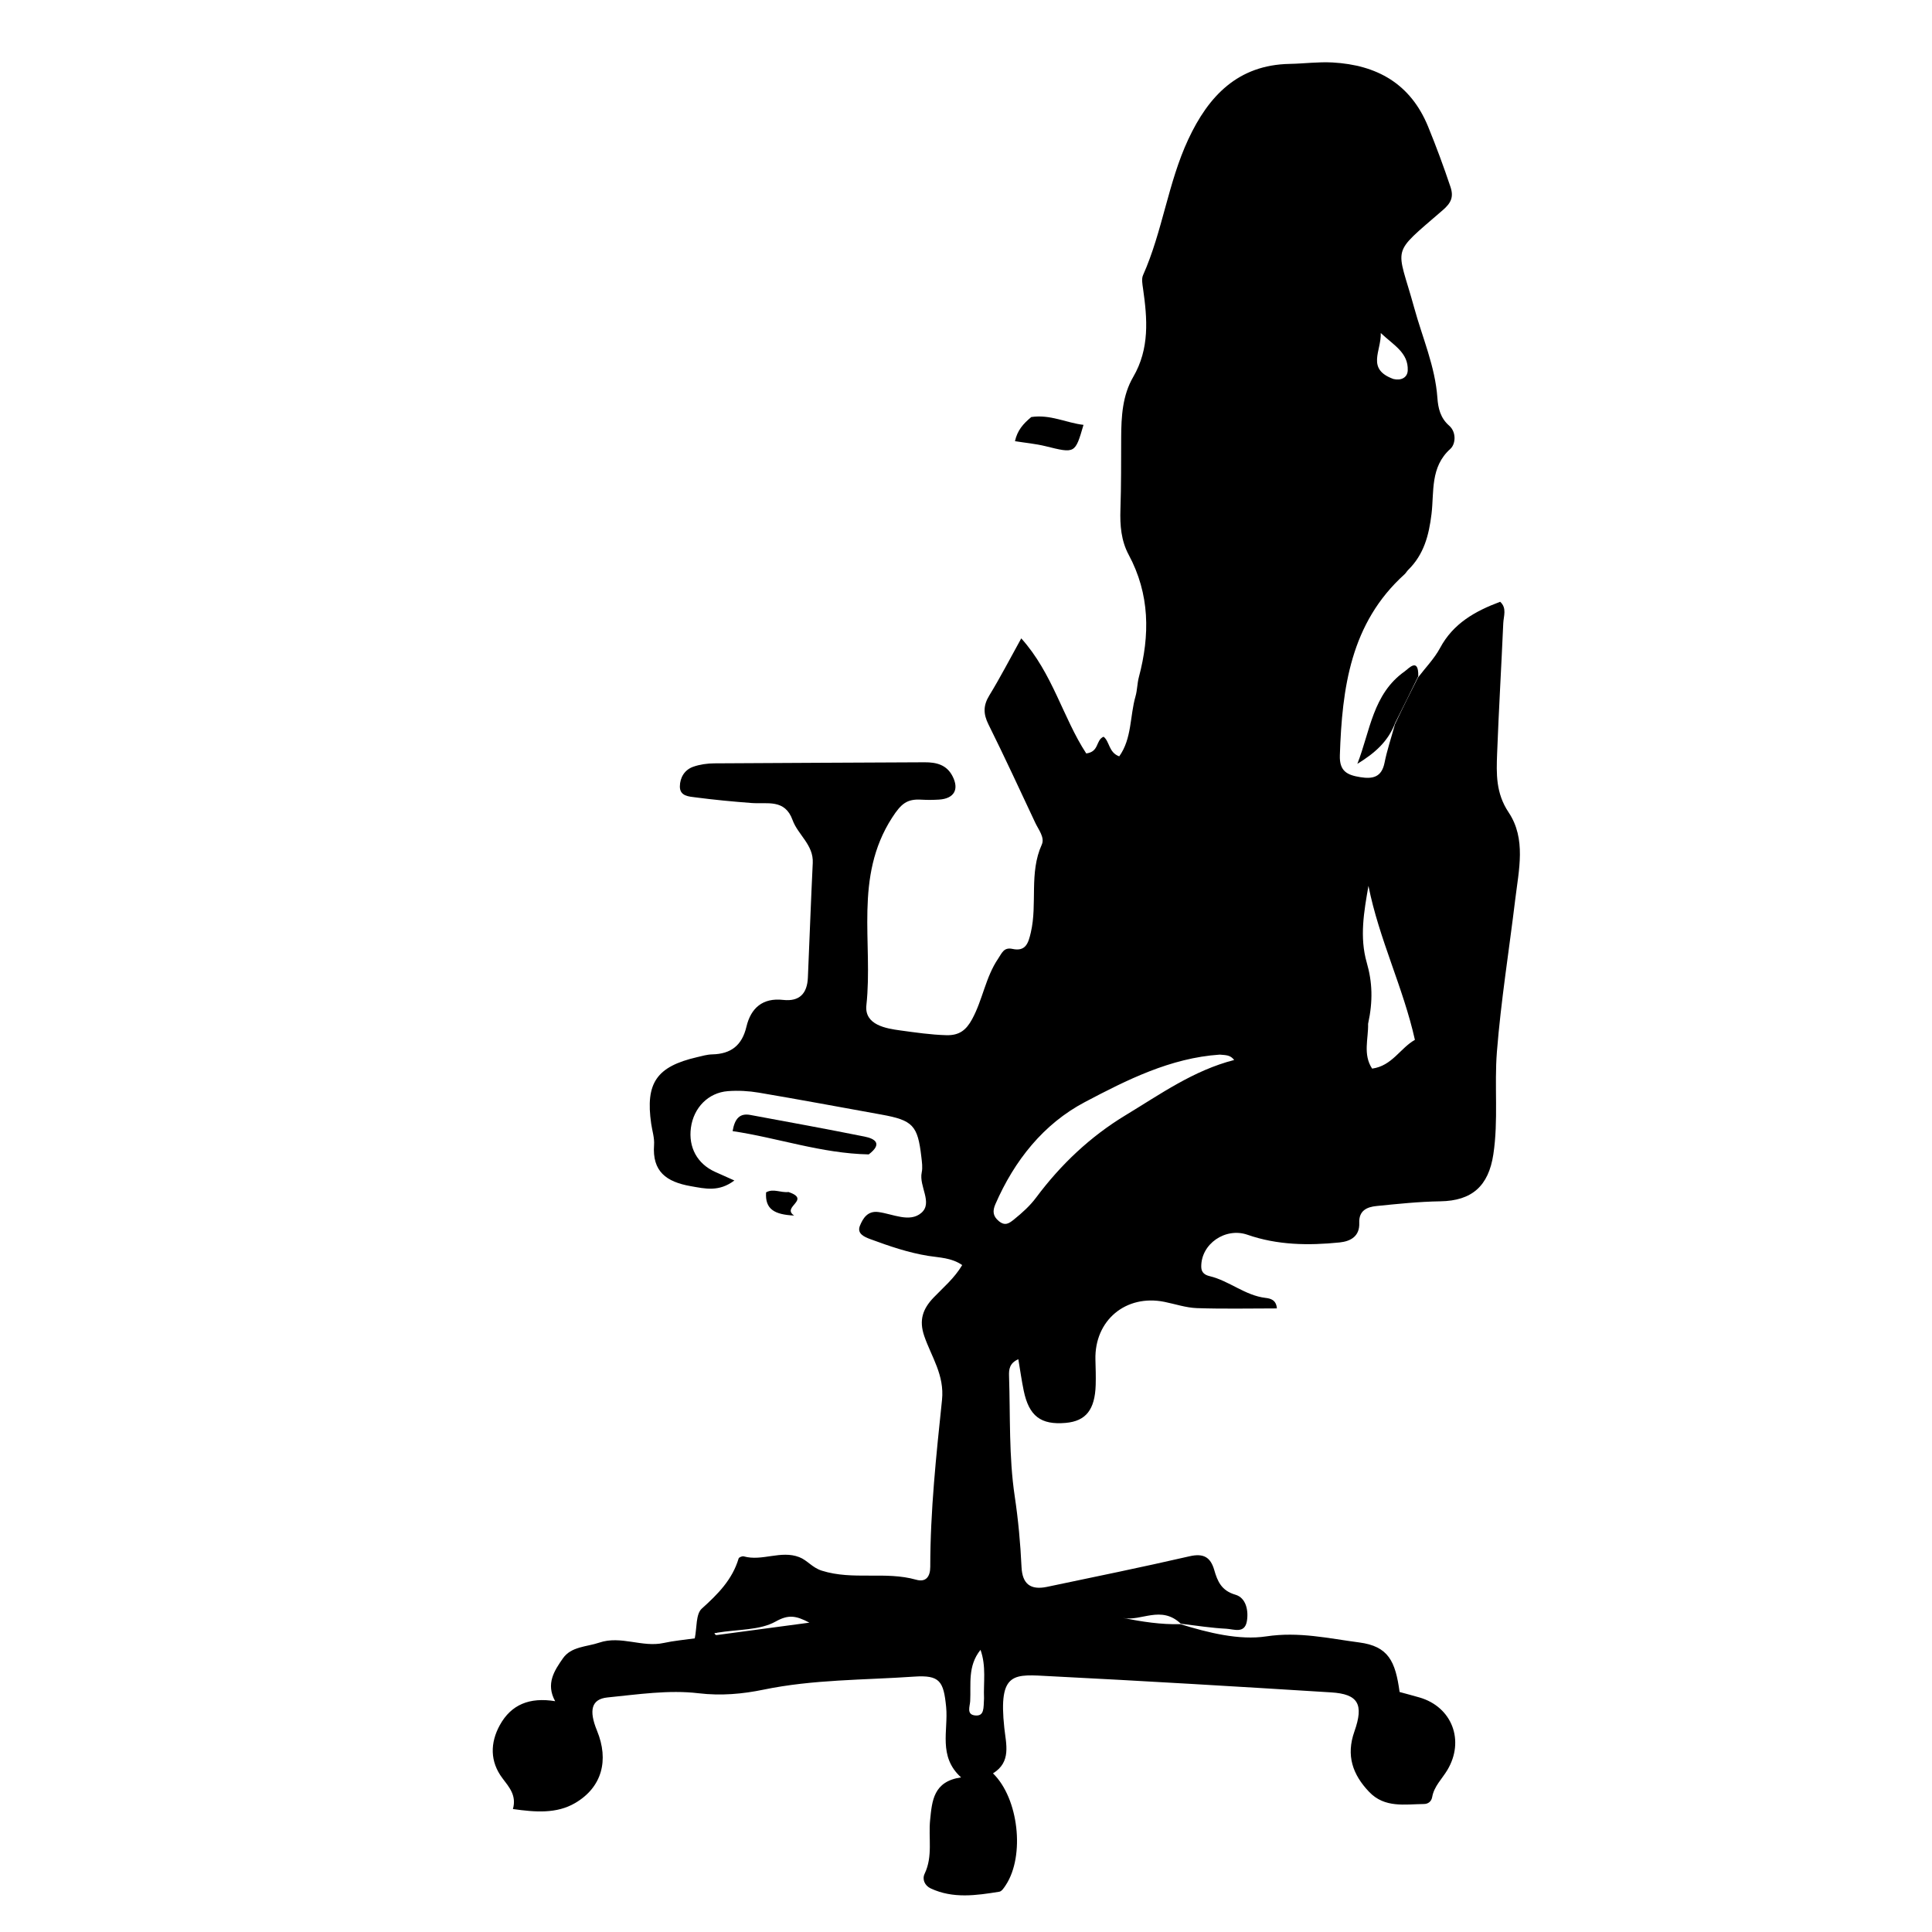 <svg version="1.1" id="Layer_1" xmlns="http://www.w3.org/2000/svg" xmlns:xlink="http://www.w3.org/1999/xlink" x="0px" y="0px"
	 width="100%" viewBox="0 0 496 496" enable-background="new 0 0 496 496" xml:space="preserve">
<path fill="#000000" opacity="1" stroke="none" 
	d="
M303.039,416.964 
	C310.24,419.198 318.183,421.149 325.06,420.11 
	C333.488,418.836 341.091,420.634 348.935,421.661 
	C356.462,422.646 358.244,426.505 359.316,434.384 
	C360.935,434.828 362.68,435.284 364.412,435.785 
	C372.806,438.212 376.089,446.898 371.566,454.44 
	C370.211,456.698 368.171,458.582 367.684,461.344 
	C367.486,462.465 366.68,463.128 365.585,463.141 
	C360.656,463.197 355.503,464.224 351.496,460.029 
	C347.249,455.582 345.538,450.678 347.713,444.525 
	C350.2,437.489 348.666,434.916 341.742,434.484 
	C317.733,432.984 293.719,431.549 269.694,430.333 
	C260.402,429.863 256.249,428.891 257.836,443.613 
	C258.285,447.779 259.679,452.358 254.927,455.272 
	C261.528,461.688 263.152,476.411 258.232,483.929 
	C257.791,484.602 257.195,485.555 256.555,485.659 
	C250.64,486.613 244.68,487.489 238.952,484.816 
	C237.411,484.097 236.686,482.497 237.389,481.025 
	C239.526,476.553 238.32,471.831 238.788,467.244 
	C239.283,462.392 239.598,457.329 246.738,456.31 
	C240.773,450.9 243.494,444.26 242.901,438.223 
	C242.254,431.629 241.294,429.978 234.666,430.438 
	C221.772,431.333 208.805,431.137 195.999,433.787 
	C190.683,434.887 185.139,435.401 179.322,434.707 
	C171.68,433.795 163.732,435.011 155.963,435.784 
	C151.831,436.195 151.117,439.083 153.269,444.314 
	C156.39,451.904 154.551,458.856 147.649,462.894 
	C142.897,465.673 137.464,465.251 131.682,464.43 
	C132.65,460.968 130.773,458.878 128.992,456.521 
	C125.767,452.253 125.807,447.436 128.332,442.866 
	C131.235,437.612 135.951,435.67 142.526,436.744 
	C140.061,432.274 142.32,428.894 144.502,425.764 
	C146.663,422.662 150.595,422.817 153.846,421.711 
	C159.405,419.821 164.857,423.012 170.388,421.798 
	C172.974,421.231 175.636,421.005 178.369,420.61 
	C178.937,417.901 178.609,414.383 180.178,412.971 
	C184.301,409.26 188.011,405.541 189.63,400.091 
	C189.717,399.798 190.566,399.46 190.942,399.565 
	C195.677,400.889 200.454,397.937 205.18,399.758 
	C207.298,400.574 208.488,402.453 210.998,403.241 
	C219.002,405.755 227.292,403.325 235.203,405.56 
	C237.745,406.278 238.823,404.736 238.825,402.231 
	C238.832,387.891 240.355,373.633 241.84,359.411 
	C242.509,353.007 239.123,348.347 237.291,343.028 
	C235.865,338.891 236.925,336.002 239.688,333.118 
	C242.186,330.512 245.017,328.166 247.025,324.778 
	C244.247,322.866 241.155,322.881 238.306,322.42 
	C233.165,321.588 228.309,319.921 223.473,318.135 
	C221.899,317.553 219.933,316.721 220.769,314.678 
	C221.529,312.82 222.715,310.803 225.489,311.163 
	C229.208,311.646 233.532,313.958 236.527,311.388 
	C239.558,308.787 235.869,304.556 236.633,300.993 
	C236.904,299.729 236.688,298.33 236.537,297.01 
	C235.606,288.909 234.361,287.606 226.255,286.14 
	C215.785,284.246 205.325,282.297 194.835,280.519 
	C192.231,280.077 189.509,279.928 186.878,280.127 
	C181.82,280.51 178.071,284.395 177.379,289.517 
	C176.7,294.548 179.005,298.774 183.562,300.841 
	C185.023,301.503 186.49,302.152 188.534,303.066 
	C184.569,306.046 181.096,305.189 177.302,304.517 
	C171.096,303.417 167.407,300.795 167.917,293.926 
	C168.05,292.143 167.441,290.305 167.179,288.492 
	C165.666,278.033 168.559,273.822 178.942,271.408 
	C180.234,271.107 181.546,270.718 182.856,270.689 
	C187.656,270.583 190.493,268.392 191.629,263.594 
	C192.762,258.805 195.789,256.114 201.053,256.705 
	C205.297,257.182 207.233,255.018 207.407,250.984 
	C207.832,241.17 208.183,231.353 208.658,221.542 
	C208.884,216.882 204.849,214.331 203.473,210.523 
	C201.496,205.053 196.985,206.459 192.981,206.157 
	C188.174,205.794 183.369,205.339 178.591,204.712 
	C176.899,204.49 174.517,204.426 174.541,201.898 
	C174.563,199.633 175.744,197.627 177.979,196.845 
	C179.672,196.252 181.561,195.987 183.365,195.974 
	C201.361,195.842 219.357,195.813 237.352,195.701 
	C240.39,195.683 243.008,196.327 244.519,199.227 
	C246.316,202.673 244.955,205.042 241.048,205.282 
	C239.554,205.374 238.045,205.389 236.551,205.298 
	C232.875,205.073 231.372,206.284 229.015,209.941 
	C219.178,225.2 224.177,242.027 222.427,258.055 
	C221.868,263.18 227.568,264.052 231.113,264.537 
	C234.984,265.066 238.96,265.653 242.947,265.763 
	C246.284,265.855 248.039,264.462 249.573,261.647 
	C252.287,256.667 253.019,250.879 256.248,246.121 
	C257.209,244.705 257.69,243.129 259.905,243.609 
	C263.354,244.357 264.01,242.104 264.643,239.389 
	C266.373,231.974 264.16,224.108 267.454,216.836 
	C268.278,215.016 266.625,213.024 265.784,211.234 
	C261.821,202.792 257.911,194.322 253.763,185.972 
	C252.427,183.284 252.398,181.134 253.981,178.544 
	C256.822,173.896 259.326,169.042 262.185,163.888 
	C270.24,172.829 272.922,184.365 278.872,193.434 
	C282.263,192.99 281.25,190.014 283.321,189.137 
	C284.902,190.364 284.607,193.181 287.34,194.178 
	C290.614,189.595 290.053,183.86 291.521,178.757 
	C291.977,177.17 291.951,175.448 292.377,173.85 
	C295.253,163.057 295.205,152.545 289.769,142.43 
	C287.826,138.815 287.508,134.867 287.647,130.793 
	C287.857,124.633 287.814,118.464 287.839,112.299 
	C287.862,106.923 288.169,101.504 290.916,96.795 
	C295.173,89.497 294.564,81.853 293.446,74.051 
	C293.285,72.927 293.028,71.594 293.452,70.642 
	C298.469,59.391 299.86,46.93 305.069,35.768 
	C310.241,24.682 317.792,16.644 331.108,16.404 
	C334.767,16.338 338.44,15.837 342.079,16.037 
	C353.47,16.665 362.122,21.455 366.649,32.535 
	C368.73,37.628 370.63,42.765 372.377,47.976 
	C373.264,50.621 372.489,52.14 370.426,53.927 
	C356.727,65.794 358.596,62.744 363.075,79.047 
	C365.182,86.718 368.446,94.061 369.02,102.139 
	C369.209,104.798 369.781,107.304 372.039,109.28 
	C373.954,110.956 373.709,114.017 372.348,115.238 
	C367.133,119.913 368.205,126.255 367.51,131.96 
	C366.839,137.468 365.544,142.357 361.528,146.307 
	C361.173,146.656 360.933,147.124 360.566,147.455 
	C346.722,159.981 344.555,176.611 343.979,193.912 
	C343.841,198.061 345.928,198.987 349.233,199.52 
	C352.472,200.042 354.718,199.515 355.457,195.797 
	C356.071,192.706 357.086,189.694 358.127,185.946 
	C360.239,181.468 362.148,177.692 364.057,173.916 
	C365.967,171.405 368.241,169.089 369.712,166.344 
	C373.091,160.041 378.697,156.897 385.132,154.495 
	C386.919,156.093 386.012,158.173 385.931,160.024 
	C385.443,171.163 384.776,182.294 384.354,193.434 
	C384.157,198.645 383.999,203.619 387.304,208.558 
	C391.852,215.355 389.919,223.342 389.004,230.918 
	C387.43,243.958 385.331,256.953 384.298,270.033 
	C383.608,278.763 384.715,287.595 383.381,296.375 
	C382.151,304.478 377.908,308.283 369.773,308.411 
	C364.301,308.497 358.828,309.073 353.375,309.622 
	C350.94,309.867 348.828,310.79 348.961,313.941 
	C349.105,317.385 346.749,318.684 343.9,318.973 
	C335.912,319.784 327.939,319.672 320.256,316.995 
	C314.614,315.029 308.283,319.346 308.397,325.274 
	C308.424,326.721 309.338,327.335 310.548,327.623 
	C315.588,328.826 319.62,332.585 324.917,333.211 
	C326.074,333.348 327.649,333.658 327.814,335.908 
	C320.952,335.908 314.111,336.066 307.283,335.832 
	C304.494,335.736 301.735,334.791 298.963,334.229 
	C289.034,332.216 280.961,338.977 281.227,349.071 
	C281.284,351.236 281.361,353.404 281.295,355.567 
	C281.099,361.932 278.763,364.844 273.592,365.299 
	C267.217,365.86 264.171,363.556 262.817,357.025 
	C262.285,354.459 261.926,351.857 261.435,348.955 
	C259.127,349.95 258.998,351.641 259.05,353.235 
	C259.391,363.542 258.987,373.97 260.505,384.108 
	C261.418,390.201 261.969,396.215 262.256,402.321 
	C262.461,406.667 264.573,408.277 268.807,407.39 
	C281.015,404.833 293.238,402.333 305.393,399.54 
	C308.96,398.72 310.777,399.752 311.734,403.073 
	C312.572,405.984 313.585,408.372 317.176,409.412 
	C319.876,410.194 320.586,413.459 320.106,416.223 
	C319.538,419.495 316.736,418.242 314.815,418.143 
	C311.167,417.956 307.536,417.411 303.153,416.855 
	C298.064,412.026 292.955,416.326 288.293,415.376 
	C293.168,416.33 298.057,417.108 303.039,416.964 
M313.137,270.752 
	C300.485,271.609 289.314,277.24 278.526,282.929 
	C267.902,288.532 260.425,297.94 255.552,309.131 
	C254.798,310.864 254.858,312.218 256.462,313.522 
	C258.073,314.831 259.109,314.045 260.362,313.033 
	C262.437,311.355 264.383,309.62 266.008,307.444 
	C272.341,298.96 279.901,291.786 289.011,286.28 
	C297.907,280.903 306.414,274.807 316.85,272.13 
	C315.835,270.826 314.784,270.898 313.137,270.752 
M351.23,262.837 
	C351.327,266.674 349.855,270.696 352.264,274.344 
	C357.399,273.642 359.496,269.057 363.247,266.961 
	C360.263,253.55 354.036,241.096 351.322,227.423 
	C350.177,233.996 348.995,240.584 350.891,247.154 
	C352.323,252.113 352.512,256.959 351.23,262.837 
M357.737,97.302 
	C359.699,97.768 361.342,96.95 361.408,95.084 
	C361.57,90.542 357.828,88.652 354.482,85.494 
	C354.646,90.156 350.685,94.738 357.737,97.302 
M252.628,436.019 
	C252.457,431.958 253.237,427.81 251.727,423.562 
	C248.371,427.732 249.314,432.364 249.073,436.753 
	C248.999,438.097 248.067,440.158 250.316,440.401 
	C252.771,440.665 252.475,438.463 252.628,436.019 
M184.074,419.166 
	C184.002,419.38 182.925,418.971 183.732,419.711 
	C183.825,419.796 184.057,419.758 184.219,419.737 
	C191.818,418.723 199.416,417.705 207.797,416.582 
	C204.286,414.734 202.396,414.473 199.121,416.298 
	C195.043,418.571 189.53,418.267 184.074,419.166 
z"/>
<path fill="#000000" opacity="1" stroke="none" 
	d="
M223.031,296.368 
	C210.862,296.123 199.738,292.122 188.081,290.39 
	C188.638,287.121 189.961,285.747 192.615,286.238 
	C202.413,288.049 212.215,289.841 221.984,291.801 
	C224.68,292.342 226.616,293.637 223.031,296.368 
z"/>
<path fill="#000000" opacity="1" stroke="none" 
	d="
M364.112,173.611 
	C362.148,177.692 360.239,181.468 358.196,185.552 
	C356.339,190.515 352.724,193.489 348.47,196.103 
	C351.753,187.752 352.418,178.141 360.637,172.355 
	C361.558,171.707 364.22,168.615 364.112,173.611 
z"/>
<path fill="#000000" opacity="1" stroke="none" 
	d="
M264.76,107.065 
	C269.702,106.342 273.759,108.573 278.165,109.074 
	C276.009,116.487 276.024,116.428 268.442,114.556 
	C265.914,113.932 263.289,113.698 260.573,113.264 
	C261.176,110.491 262.684,108.795 264.76,107.065 
z"/>
<path fill="#000000" opacity="1" stroke="none" 
	d="
M202.438,306.025 
	C208.352,308.041 200.521,309.834 203.881,312.068 
	C198.871,311.82 196.378,310.483 196.675,306.115 
	C198.552,305.048 200.339,306.249 202.438,306.025 
z"/>
</svg>